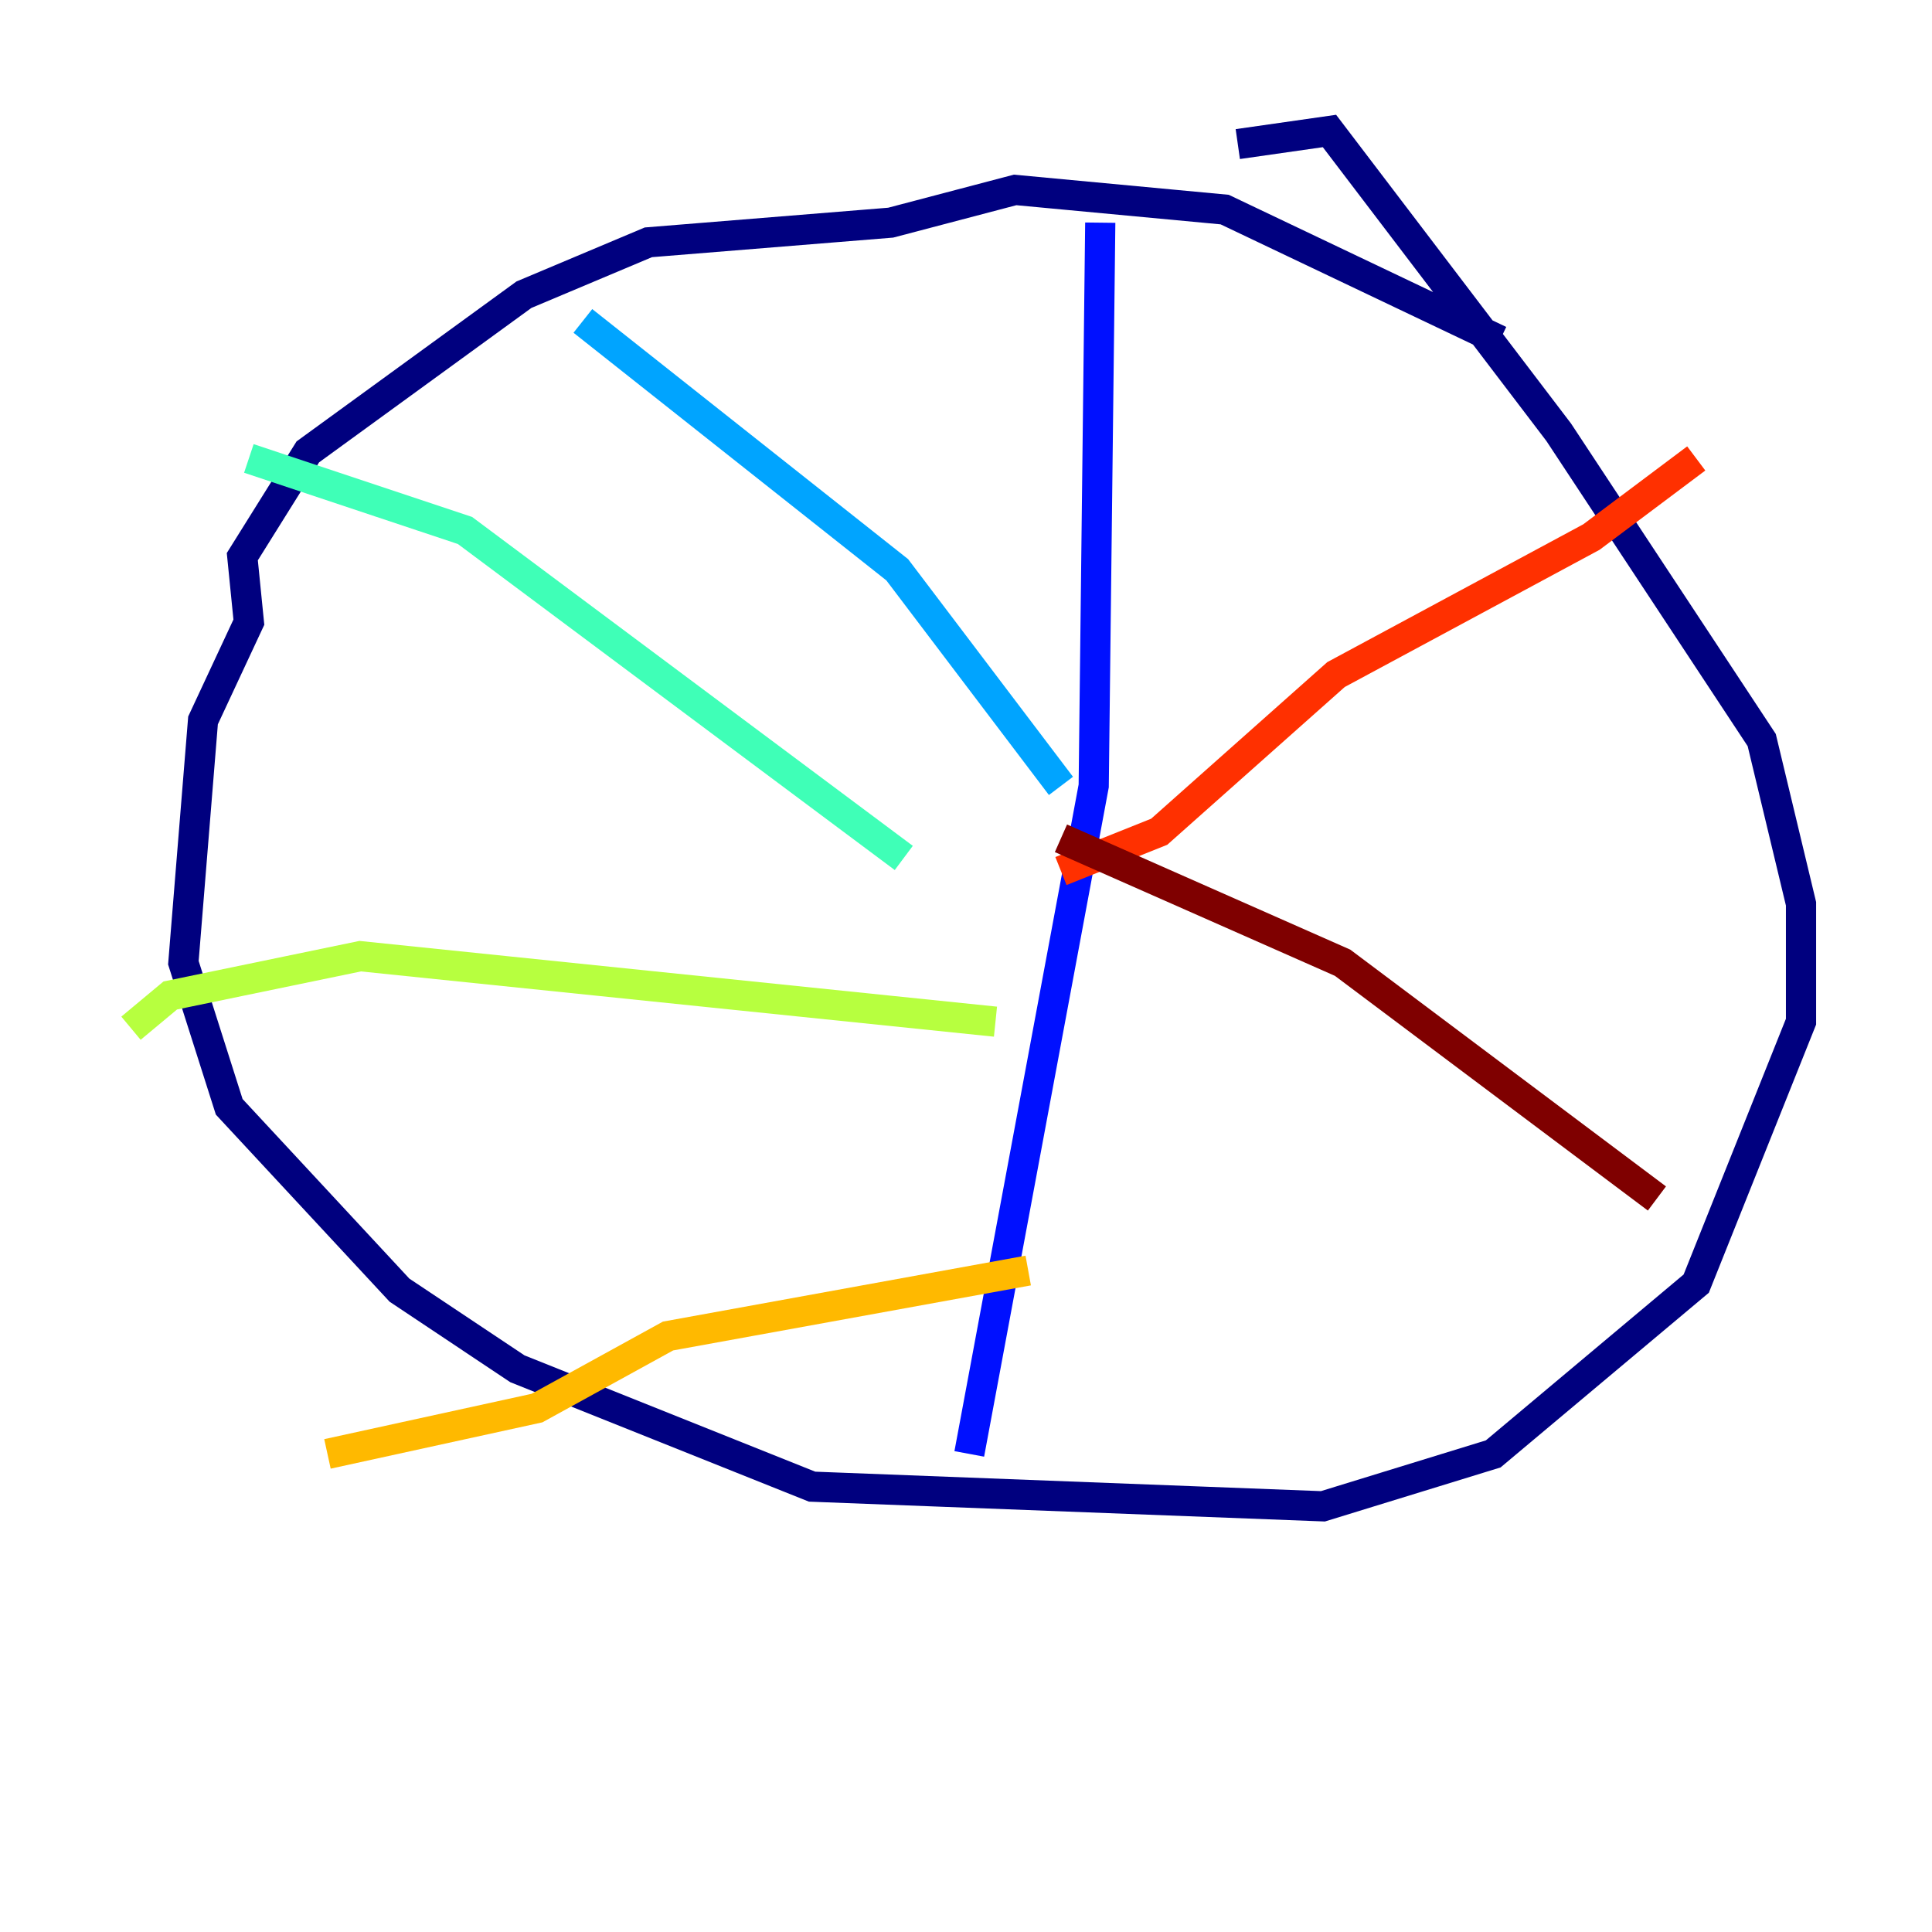 <?xml version="1.0" encoding="utf-8" ?>
<svg baseProfile="tiny" height="128" version="1.2" viewBox="0,0,128,128" width="128" xmlns="http://www.w3.org/2000/svg" xmlns:ev="http://www.w3.org/2001/xml-events" xmlns:xlink="http://www.w3.org/1999/xlink"><defs /><polyline fill="none" points="99.363,22.563 81.139,13.885 67.254,12.583 59.01,14.752 42.956,16.054 34.712,19.525 20.393,29.939 16.054,36.881 16.488,41.22 13.451,47.729 12.149,63.783 15.186,73.329 26.468,85.478 34.278,90.685 53.803,98.495 87.647,99.797 98.929,96.325 112.38,85.044 119.322,67.688 119.322,59.878 116.719,49.031 103.268,28.637 88.081,8.678 82.007,9.546" stroke="#00007f" stroke-width="2" /><polyline fill="none" points="72.895,14.752 72.461,52.068 64.217,96.325" stroke="#0010ff" stroke-width="2" /><polyline fill="none" points="70.291,52.068 59.444,37.749 38.617,21.261" stroke="#00a4ff" stroke-width="2" /><polyline fill="none" points="59.878,56.841 30.807,35.146 16.488,30.373" stroke="#3fffb7" stroke-width="2" /><polyline fill="none" points="65.953,67.688 23.864,63.349 11.281,65.953 8.678,68.122" stroke="#b7ff3f" stroke-width="2" /><polyline fill="none" points="68.122,84.176 44.258,88.515 35.58,93.288 21.695,96.325" stroke="#ffb900" stroke-width="2" /><polyline fill="none" points="70.291,57.709 76.8,55.105 88.515,44.691 105.437,35.58 112.38,30.373" stroke="#ff3000" stroke-width="2" /><polyline fill="none" points="70.291,55.539 88.949,63.783 109.776,79.403" stroke="#7f0000" stroke-width="2" /></svg>